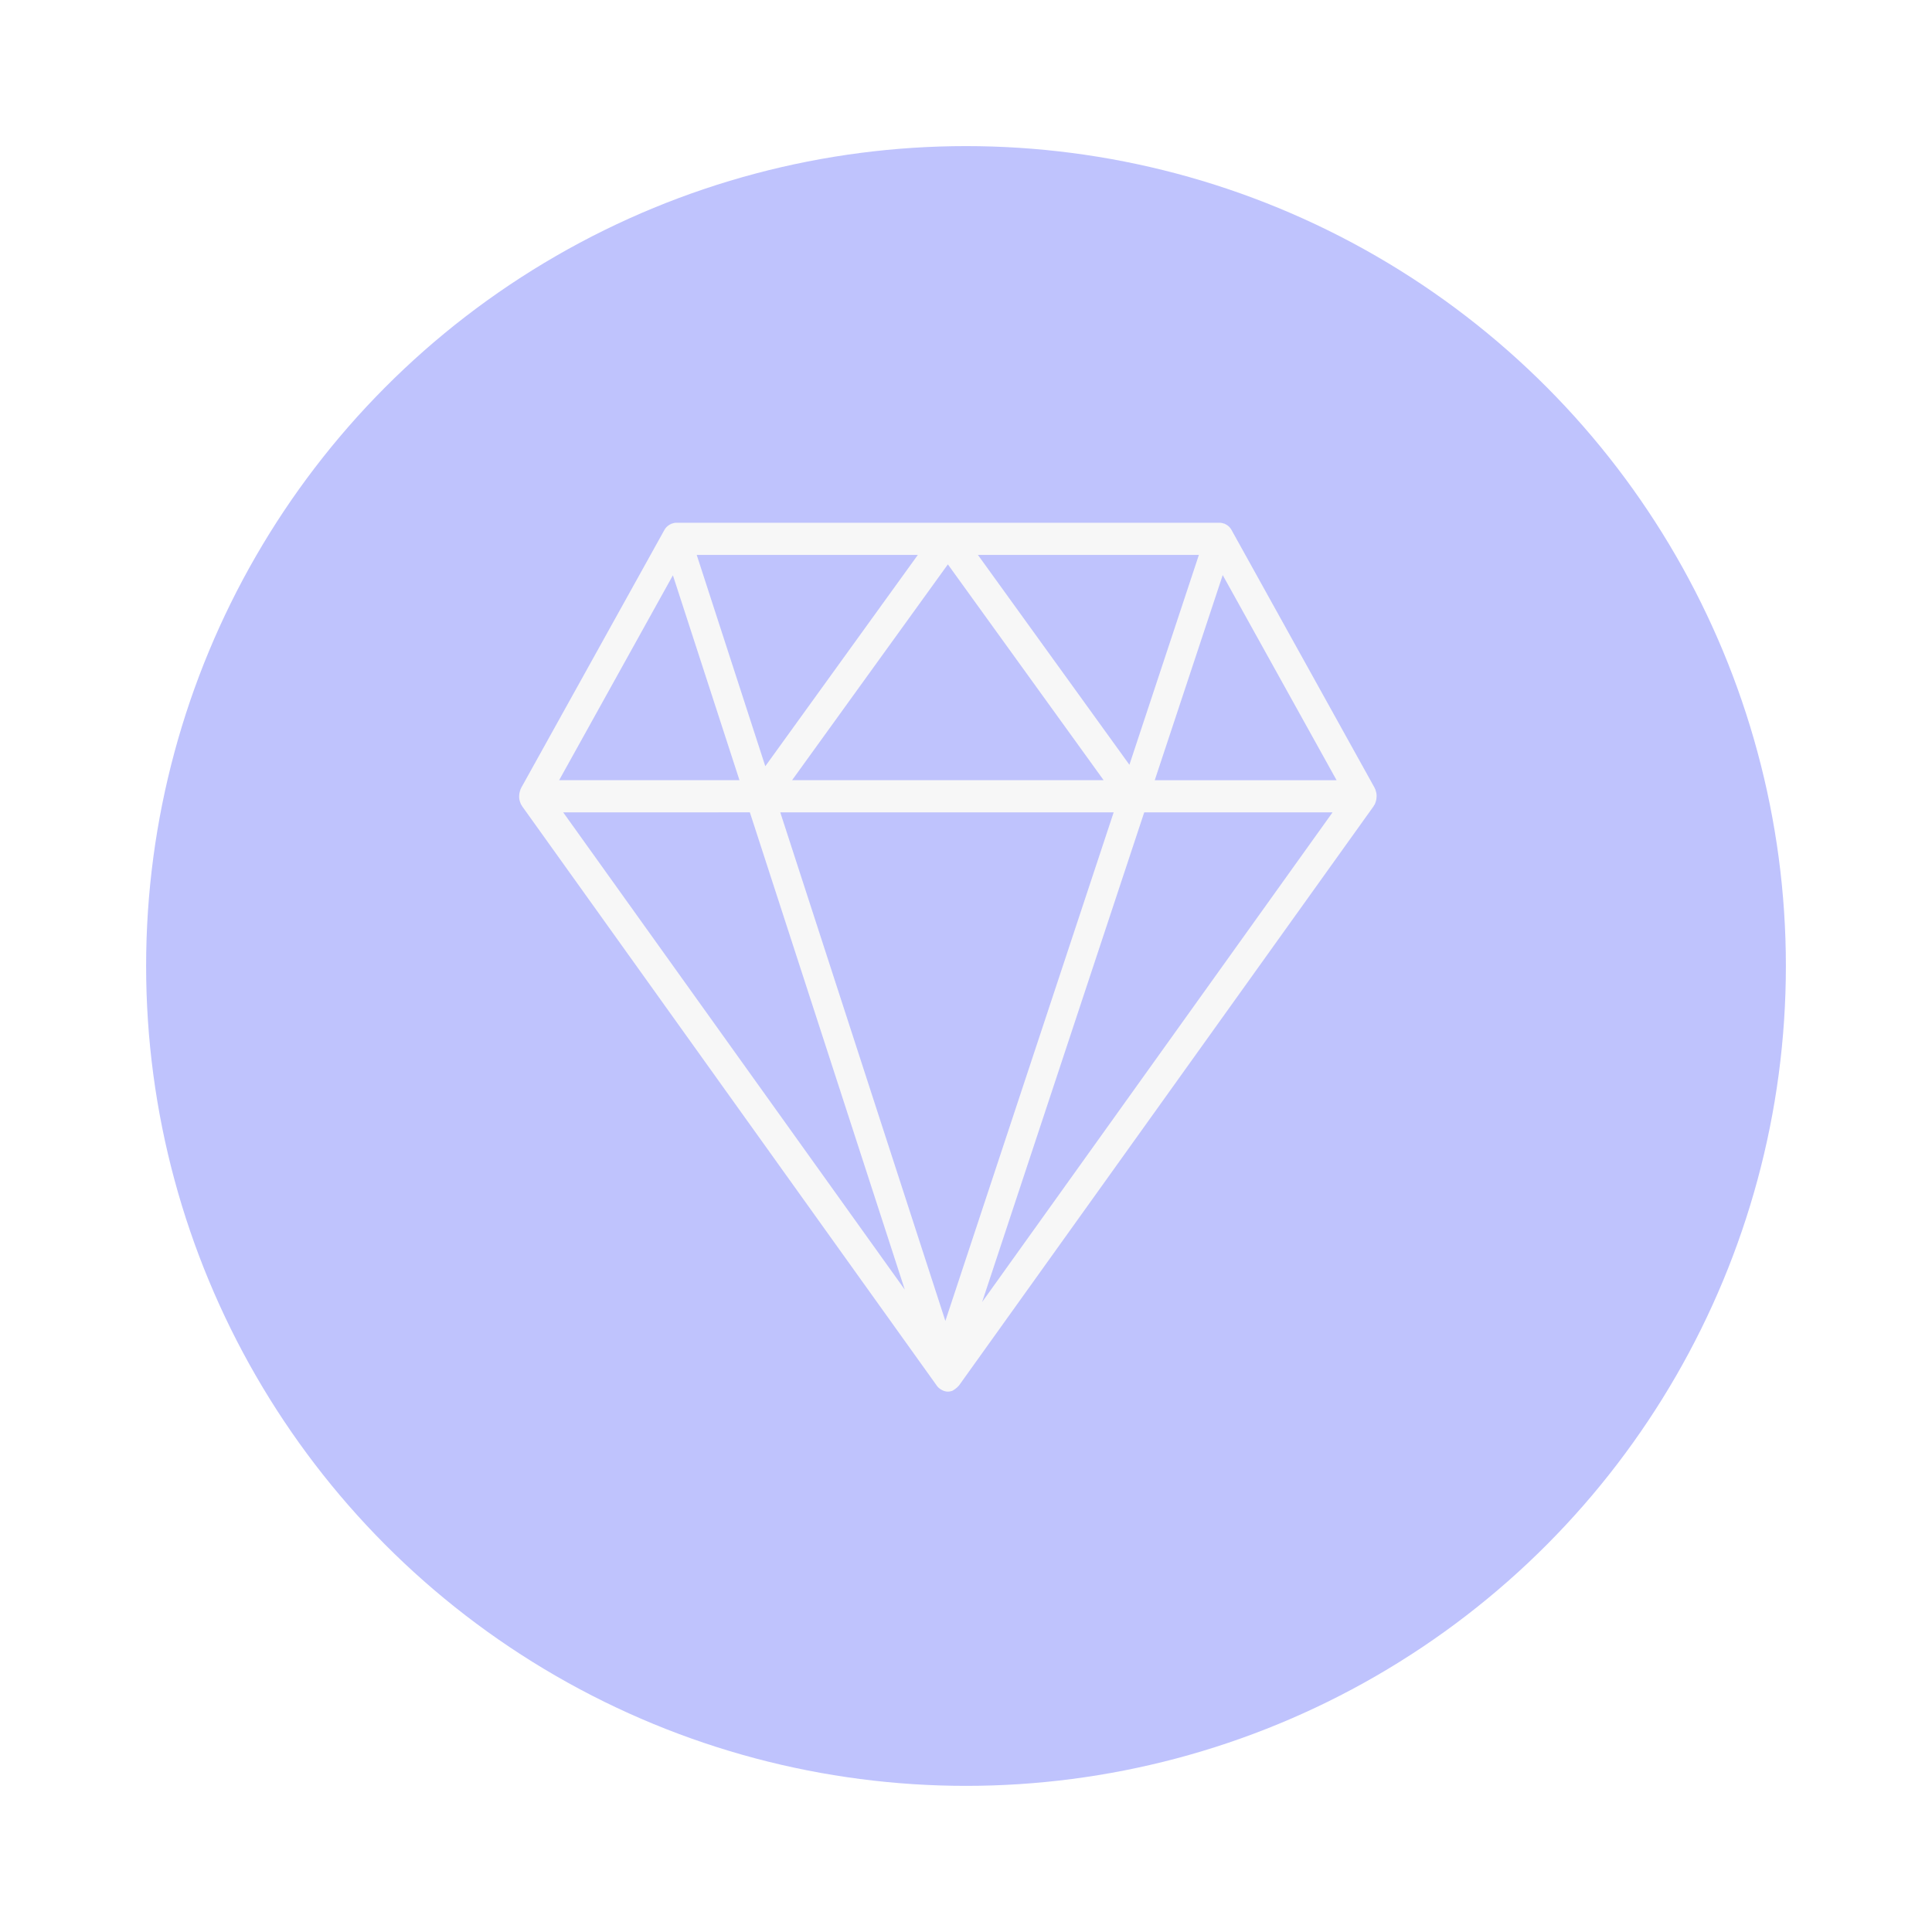 <svg xmlns="http://www.w3.org/2000/svg" xmlns:xlink="http://www.w3.org/1999/xlink" width="119" height="119" viewBox="0 0 119 119">
  <defs>
    <filter id="Elipse_388" x="0" y="0" width="119" height="119" filterUnits="userSpaceOnUse">
      <feOffset dx="2" dy="3" input="SourceAlpha"/>
      <feGaussianBlur stdDeviation="3" result="blur"/>
      <feFlood flood-opacity="0.161"/>
      <feComposite operator="in" in2="blur"/>
      <feComposite in="SourceGraphic"/>
    </filter>
  </defs>
  <g id="Grupo_1303" data-name="Grupo 1303" transform="translate(7.43 5.549)">
    <g transform="matrix(1, 0, 0, 1, -7.43, -5.55)" filter="url(#Elipse_388)">
      <circle id="Elipse_388-2" data-name="Elipse 388" cx="50.5" cy="50.5" r="50.5" transform="translate(7 6)" fill="#bfc3fd"/>
    </g>
    <path id="diamante" d="M52.8,20.011a1.118,1.118,0,0,0,.011-.122,1.308,1.308,0,0,0,0-.144.942.942,0,0,0-.018-.122,1.073,1.073,0,0,0-.039-.139c-.008-.024-.01-.049-.019-.071s-.019-.03-.027-.047-.011-.035-.02-.052l-8.8-15.857a1,1,0,0,0-.142-.2l0,0a.857.857,0,0,0-.261-.183c-.012-.006-.02-.018-.033-.024s-.02,0-.03,0a.778.778,0,0,0-.276-.056H9.68a.775.775,0,0,0-.273.056.242.242,0,0,0-.028,0c-.013,0-.021.017-.033.023a.866.866,0,0,0-.253.173.157.157,0,0,1-.015.012.982.982,0,0,0-.144.2L.13,19.314c-.009.016-.012.035-.02.052s-.02.03-.027.047-.011.048-.02.071a1.071,1.071,0,0,0-.039.139,1.143,1.143,0,0,0-.018.123A.875.875,0,0,0,0,19.889a1.117,1.117,0,0,0,.011.122.983.983,0,0,0,.033.141,1.084,1.084,0,0,0,.04.114c.008.018.011.038.019.055s.035.051.051.077a.621.621,0,0,0,.034.063L25.712,56.127l.005.007,0,.007s.007,0,.01.009a.89.89,0,0,0,.26.232.872.872,0,0,0,.078.043.789.789,0,0,0,.337.086.8.8,0,0,0,.3-.06c.015-.006.025-.02.04-.027a.8.8,0,0,0,.121-.083.877.877,0,0,0,.181-.162c.012-.015.031-.022.042-.038L52.624,20.462c.014-.02.021-.044.034-.063a.872.872,0,0,0,.051-.077c.009-.018.011-.038.019-.056a1.009,1.009,0,0,0,.04-.114A1.242,1.242,0,0,0,52.8,20.011ZM28.257,4.975h13.61L37.588,17.9ZM36,18.85H16.811L26.406,5.557Zm-20.839-.86L10.937,4.975H24.556Zm21.457,2.842L26.252,52.157,16.084,20.833ZM43.335,6.217l7.014,12.634h-11.2ZM9.47,6.23l4.1,12.62H2.463Zm4.74,14.6,9.543,29.4L2.714,20.833ZM28.517,50.991,38.5,20.833H50.1Z" transform="translate(24.547 23.656)" fill="#f7f7f7"/>
  </g>
</svg>

